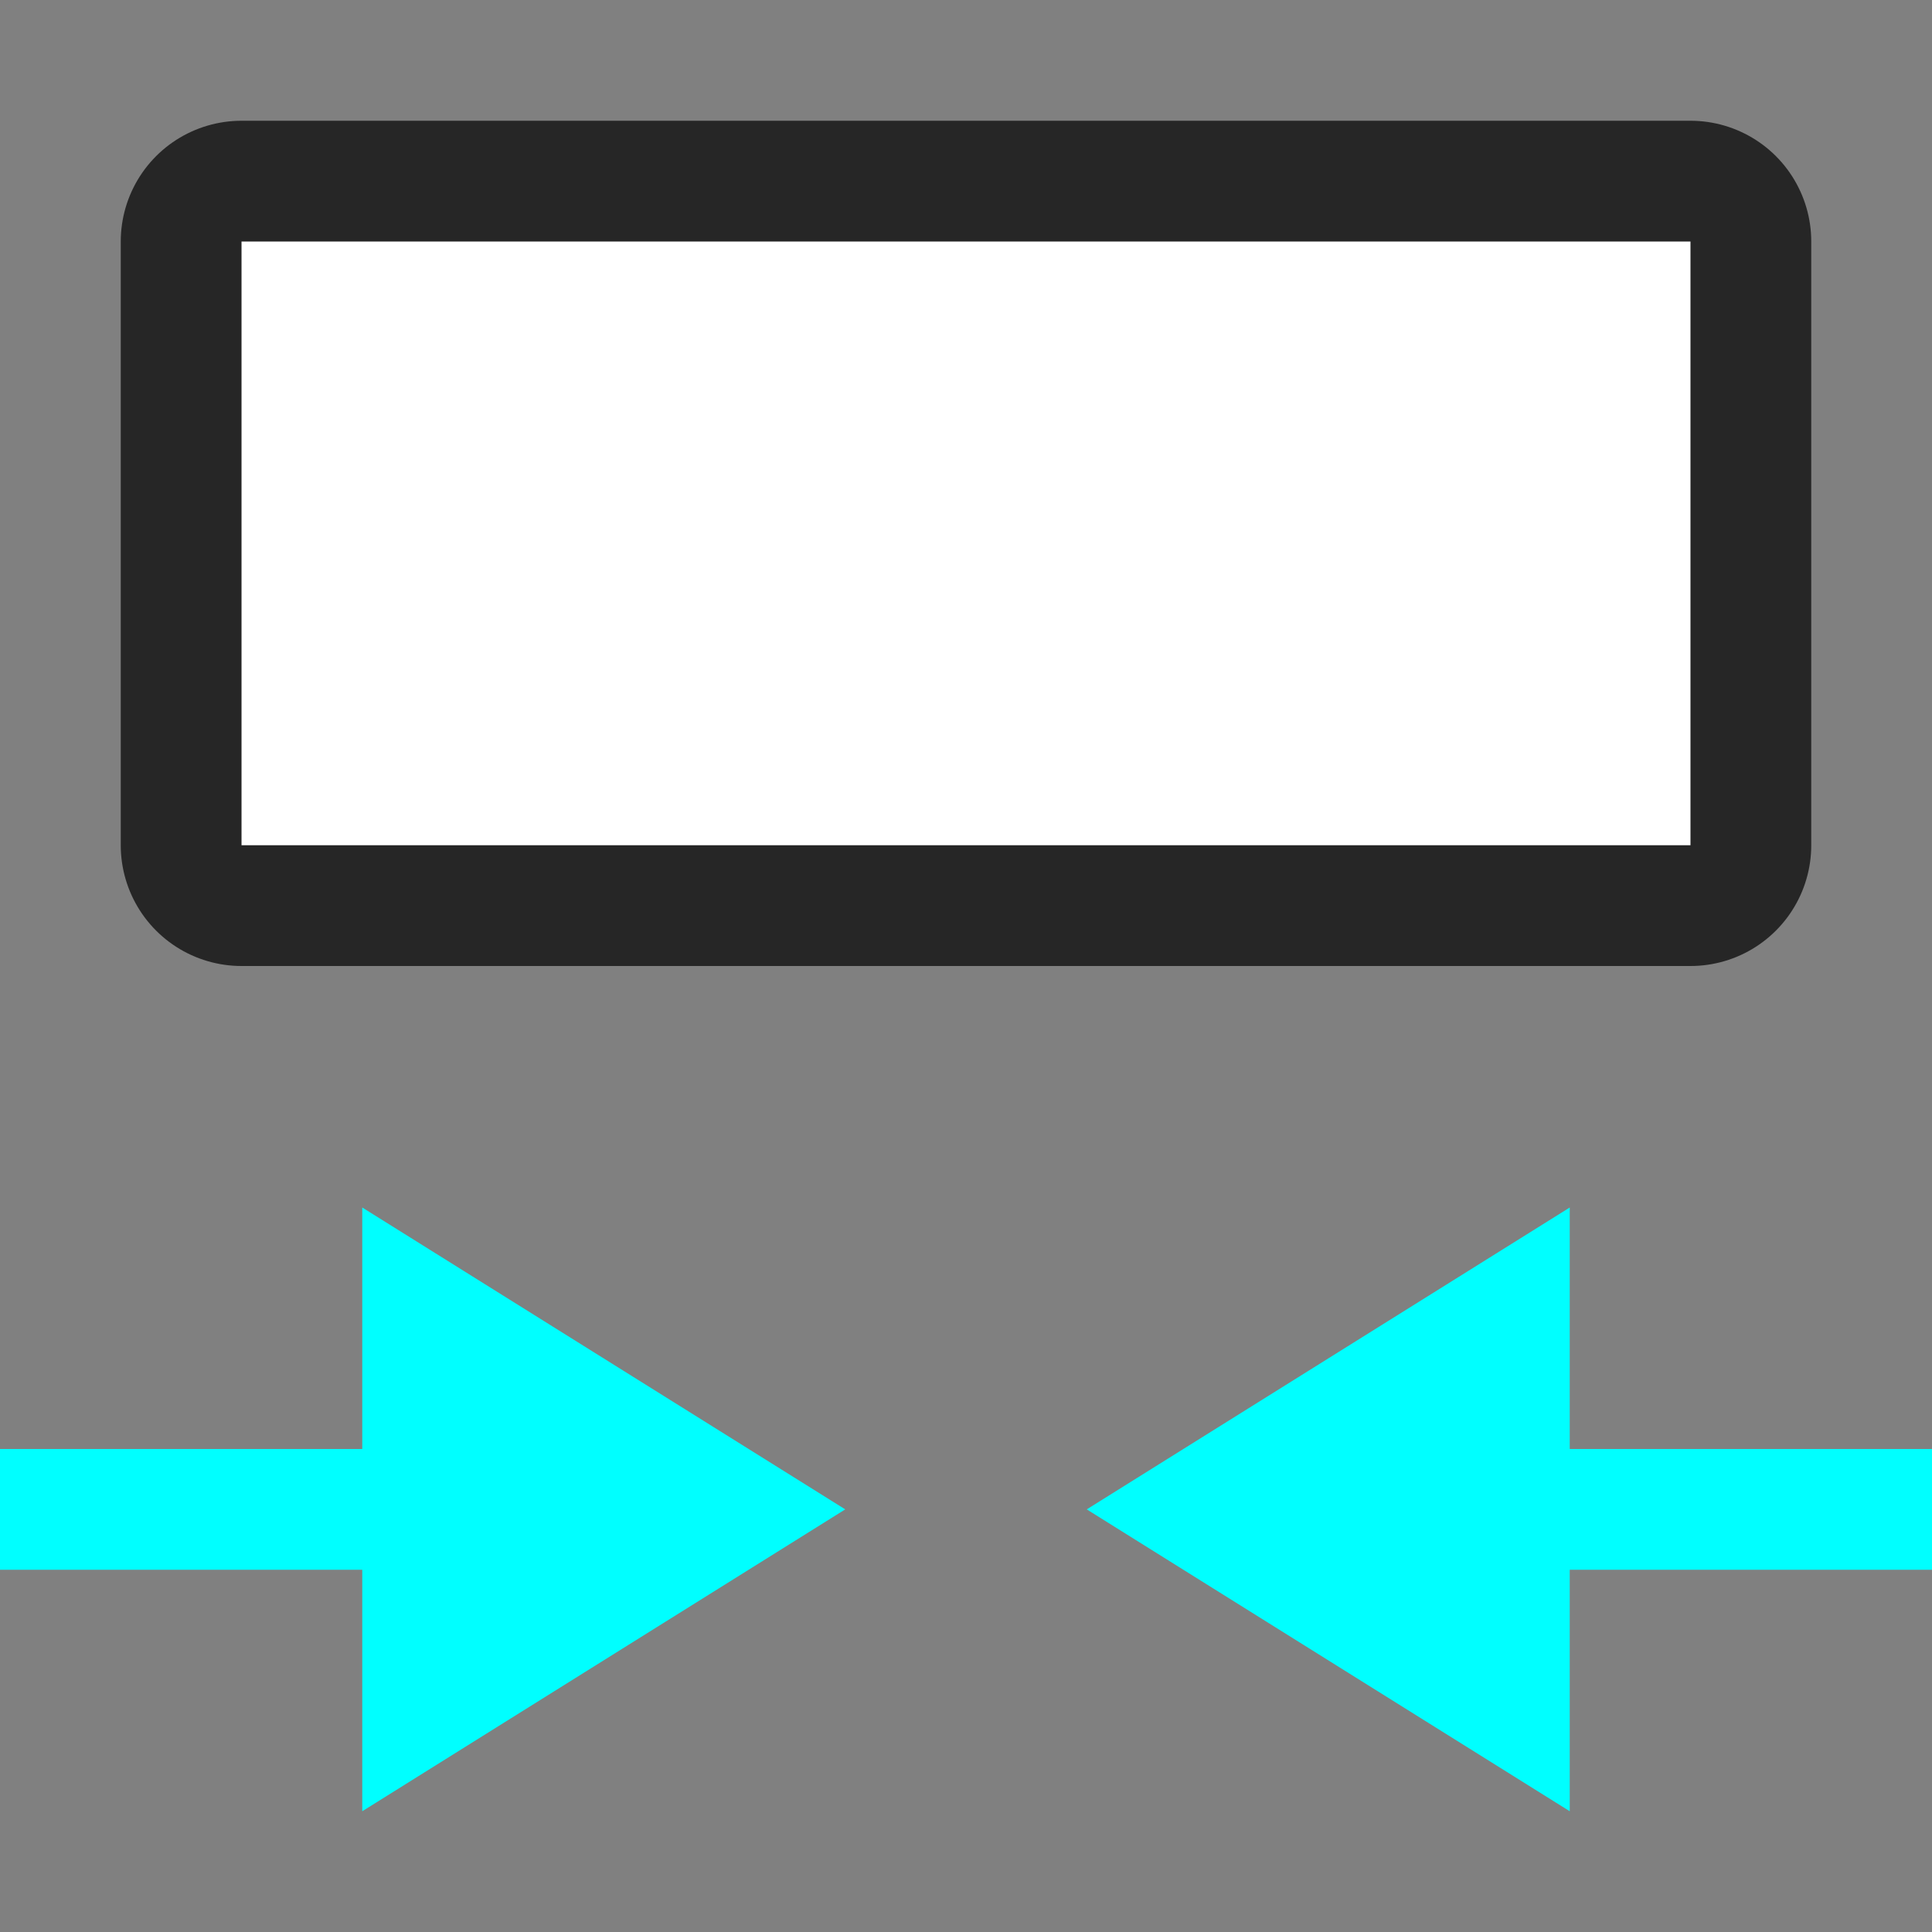 <?xml version="1.0" encoding="UTF-8" standalone="no"?>
<svg
   xmlns:dc="http://purl.org/dc/elements/1.1/"
   xmlns:cc="http://creativecommons.org/ns#"
   xmlns:rdf="http://www.w3.org/1999/02/22-rdf-syntax-ns#"
   xmlns:svg="http://www.w3.org/2000/svg"
   xmlns="http://www.w3.org/2000/svg"
   xmlns:sodipodi="http://sodipodi.sourceforge.net/DTD/sodipodi-0.dtd"
   xmlns:inkscape="http://www.inkscape.org/namespaces/inkscape"
   viewBox="0 0 16 16"
   version="1.1"
   id="svg4"
   sodipodi:docname="sc_smallestwidth.svg"
   inkscape:export-filename="/home/jupiter007/Libreoffice yaru theme fullcolor/build/cmd/sc_smallestwidth.png"
   inkscape:export-xdpi="96"
   inkscape:export-ydpi="96"
   inkscape:version="1.0.1 (3bc2e813f5, 2020-09-07)"><rect x="0" y="0" width="16" height="16" fill="#808080" stroke="none"/>
<defs
   id="defs8" />
<sodipodi:namedview
   pagecolor="#ffffff"
   bordercolor="#666666"
   borderopacity="1"
   objecttolerance="10"
   gridtolerance="10"
   guidetolerance="10"
   inkscape:pageopacity="0"
   inkscape:pageshadow="2"
   inkscape:window-width="1920"
   inkscape:window-height="1016"
   id="namedview6"
   showgrid="true"
   inkscape:zoom="29.5"
   inkscape:cx="4.5169271"
   inkscape:cy="7.5243256"
   inkscape:window-x="0"
   inkscape:window-y="27"
   inkscape:window-maximized="1"
   inkscape:current-layer="svg4"
   inkscape:document-rotation="0">
  <inkscape:grid
     type="xygrid"
     id="grid829" />
</sodipodi:namedview>

/&gt;<rect
   y="2"
   x="2"
   height="5"
   width="12"
   id="rect837"
   style="opacity:0.7;fill:#000000;fill-opacity:1;stroke:#000000;stroke-width:2;stroke-linejoin:round;stroke-miterlimit:4;stroke-dasharray:none;stroke-opacity:1" />
<rect
   style="opacity:1;fill:#ffffff;fill-opacity:1;stroke:none;stroke-width:1.852;stroke-linejoin:round;stroke-miterlimit:4;stroke-dasharray:none;stroke-opacity:1"
   id="rect835"
   width="12"
   height="5"
   x="2"
   y="2" />
<path
   id="path814"
   style="fill:#00ffff;fill-opacity:1;stroke:none;stroke-width:1px;stroke-linecap:butt;stroke-linejoin:miter;stroke-opacity:1"
   d="m 9,12.5 4,2.5 v -2 h 3 v -1 h -3 v -2 z" />
<path
   id="path854"
   style="fill:#00ffff;fill-opacity:1;stroke:none;stroke-width:1px;stroke-linecap:butt;stroke-linejoin:miter;stroke-opacity:1"
   d="M 7,12.5 3,15 V 13 H 0 v -1 h 3 v -2 z" />
</svg>
